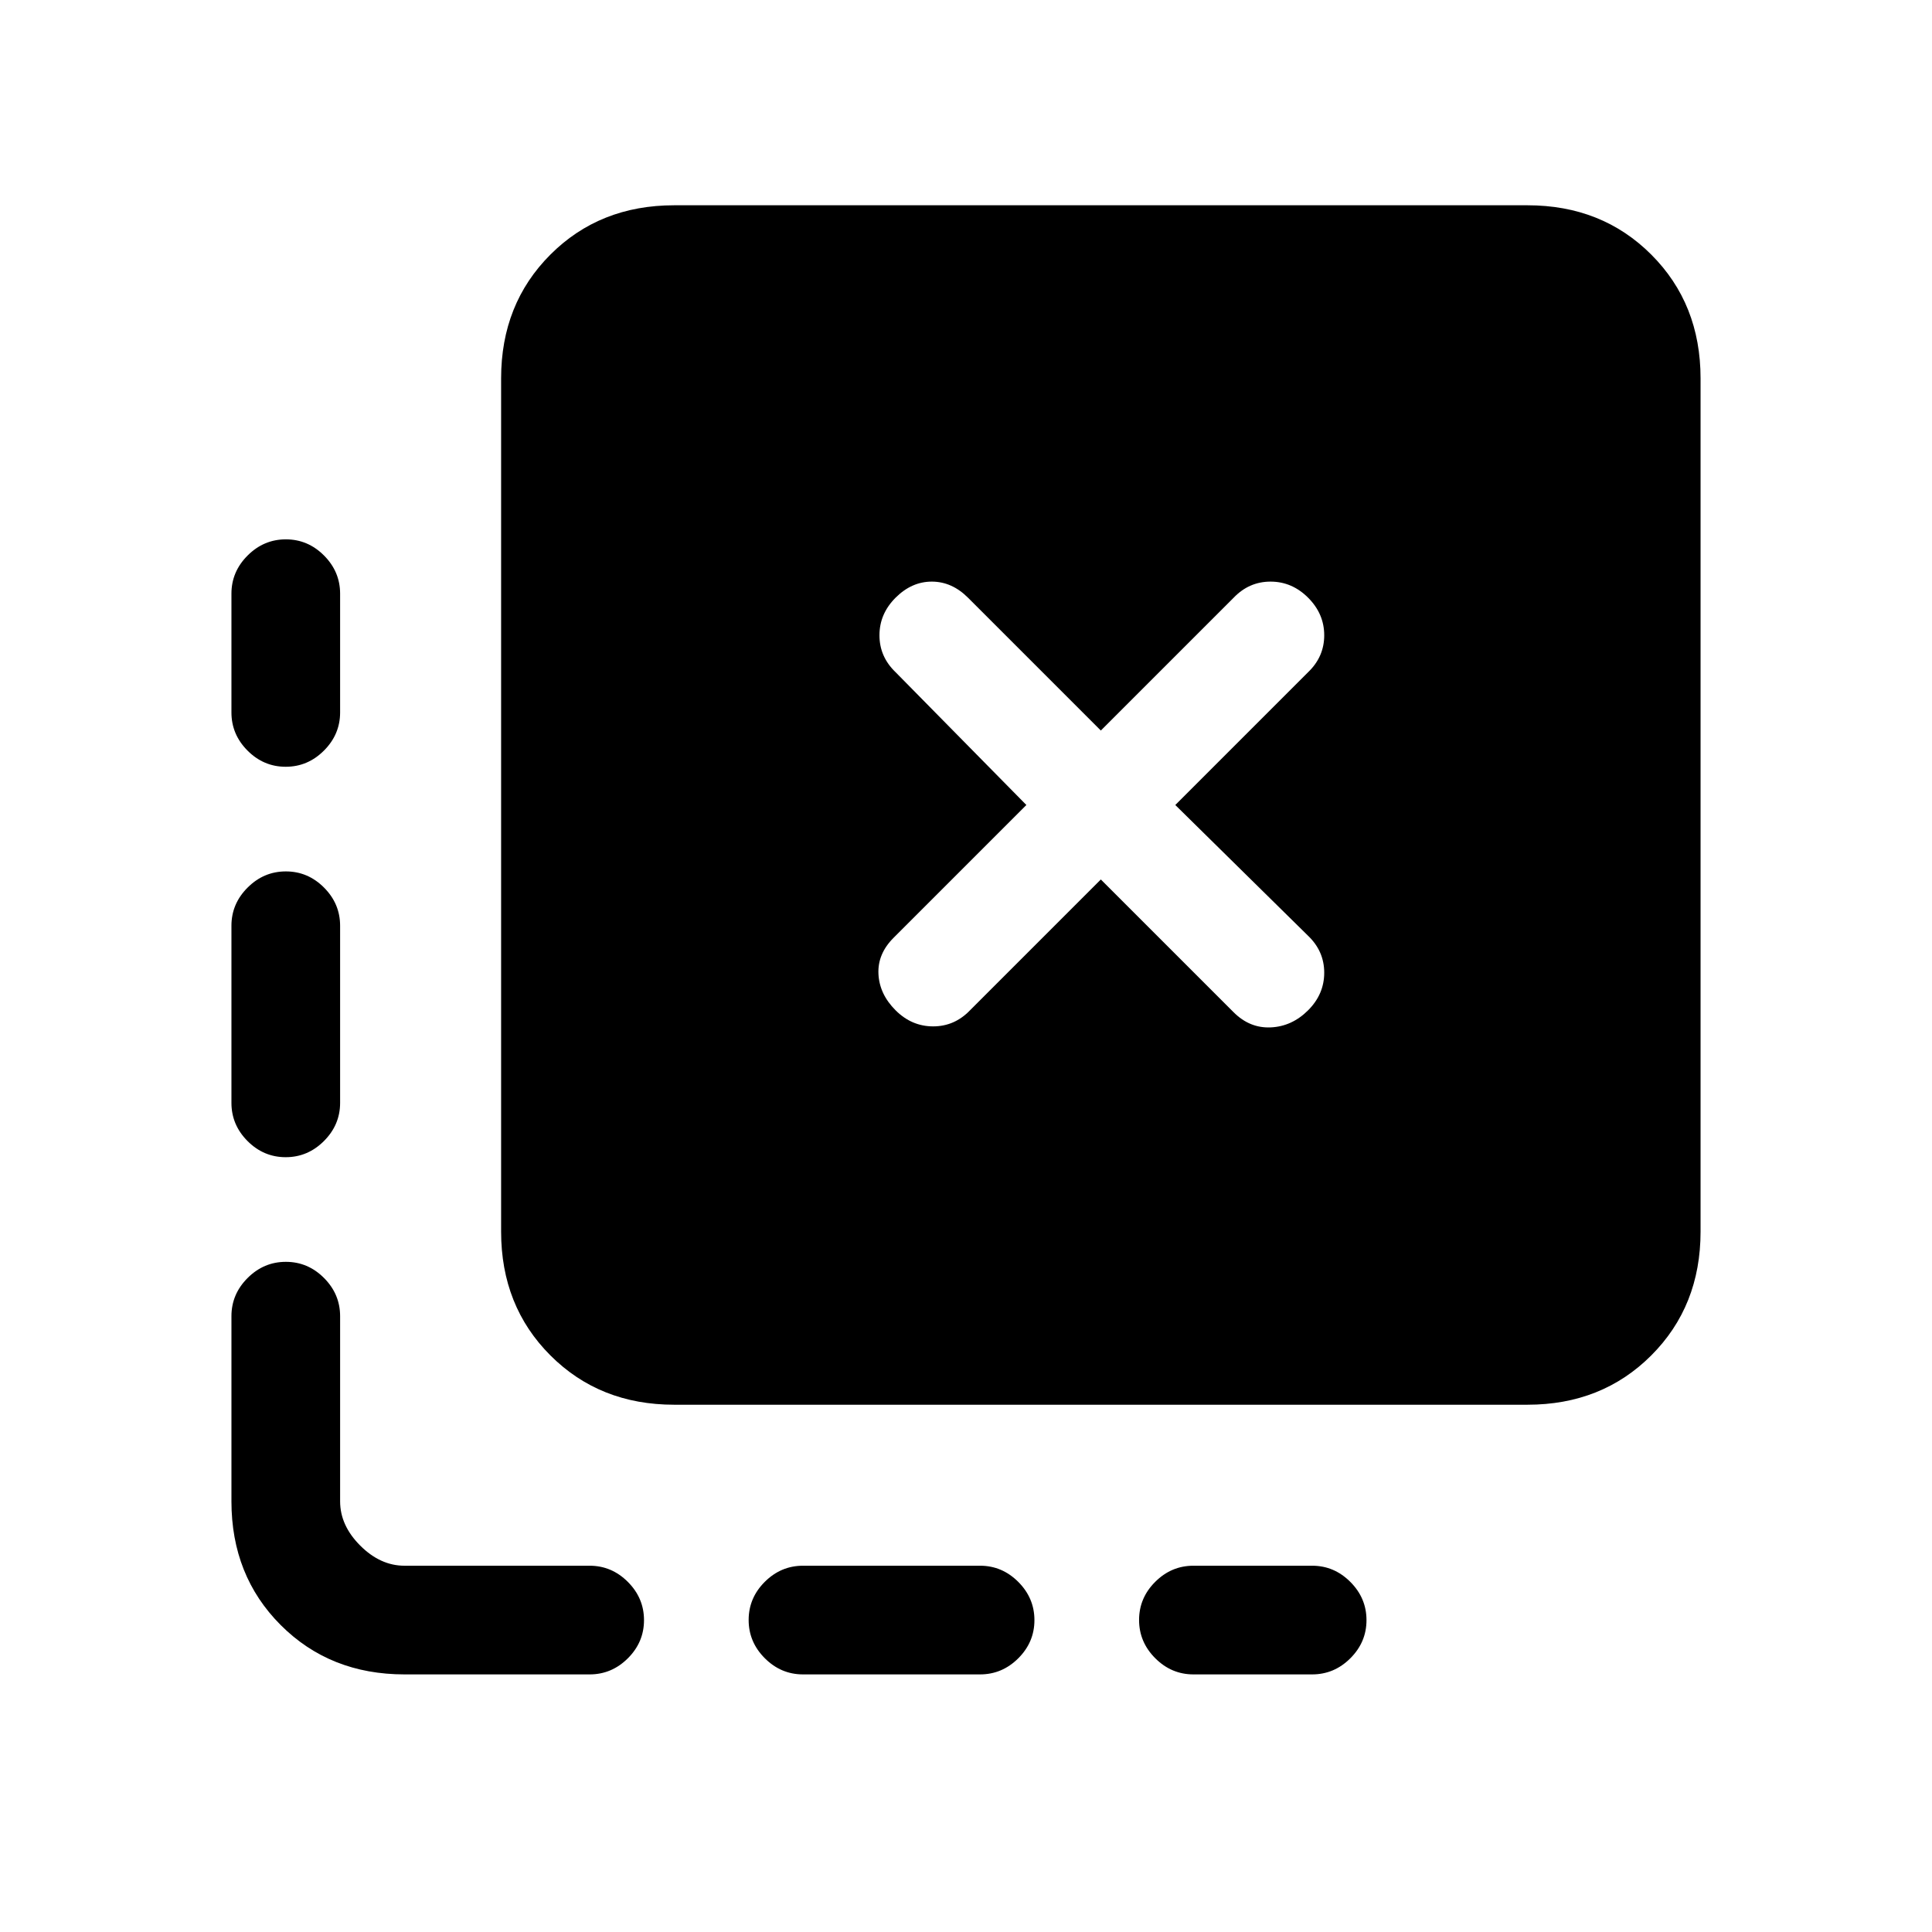 <svg xmlns="http://www.w3.org/2000/svg" height="24" viewBox="0 -960 960 960" width="24"><path d="M679-154.96q0 10.96-8.03 18.96-8.02 8-18.97 8h-59q-10.95 0-18.97-8.04-8.03-8.03-8.03-19 0-10.96 8.03-18.96 8.02-8 18.97-8h59q10.95 0 18.97 8.04 8.03 8.03 8.03 19Zm-165 0q0 10.96-8.02 18.96-8.03 8-18.98 8h-88q-10.95 0-18.98-8.04-8.02-8.03-8.02-19 0-10.96 8.02-18.96 8.03-8 18.98-8h88q10.95 0 18.98 8.04 8.02 8.03 8.02 19ZM142.04-692q10.96 0 18.96 8.03 8 8.02 8 18.97v59q0 10.95-8.04 18.97-8.03 8.03-19 8.03-10.96 0-18.96-8.03-8-8.02-8-18.97v-59q0-10.95 8.04-18.97 8.03-8.03 19-8.03Zm0 165q10.96 0 18.96 8.03 8 8.02 8 18.97v88q0 10.95-8.04 18.98-8.03 8.02-19 8.02-10.96 0-18.96-8.02-8-8.03-8-18.98v-88q0-10.95 8.04-18.97 8.03-8.03 19-8.03ZM201-128q-37 0-61.5-24.5T115-214v-92q0-10.95 8.04-18.98 8.03-8.02 19-8.02 10.96 0 18.96 8.02 8 8.03 8 18.98v92q0 12 10 22t22 10h92q10.95 0 18.98 8.04 8.02 8.03 8.02 19 0 10.96-8.02 18.96-8.03 8-18.98 8h-92Zm134-134q-37 0-61.5-24.5T249-348v-424q0-37 24.5-61.5T335-858h424q37 0 61.5 24.5T845-772v424q0 37-24.5 61.5T759-262H335Zm147-196 65-65 66 66q8 8 18.5 7.5T650-458q8-8 8-18.67 0-10.66-8-18.33l-66-65 66-66q8-7.67 8-18.33 0-10.67-8-18.67-8-8-18.67-8-10.66 0-18.33 8l-66 66-66-66q-8-8-18-8t-18 8q-8 8-8 18.67 0 10.66 8 18.33l65 66-66 66q-8 8-7.5 18t8.5 18q8 8 18.67 8 10.66 0 18.33-8Z"/></svg>